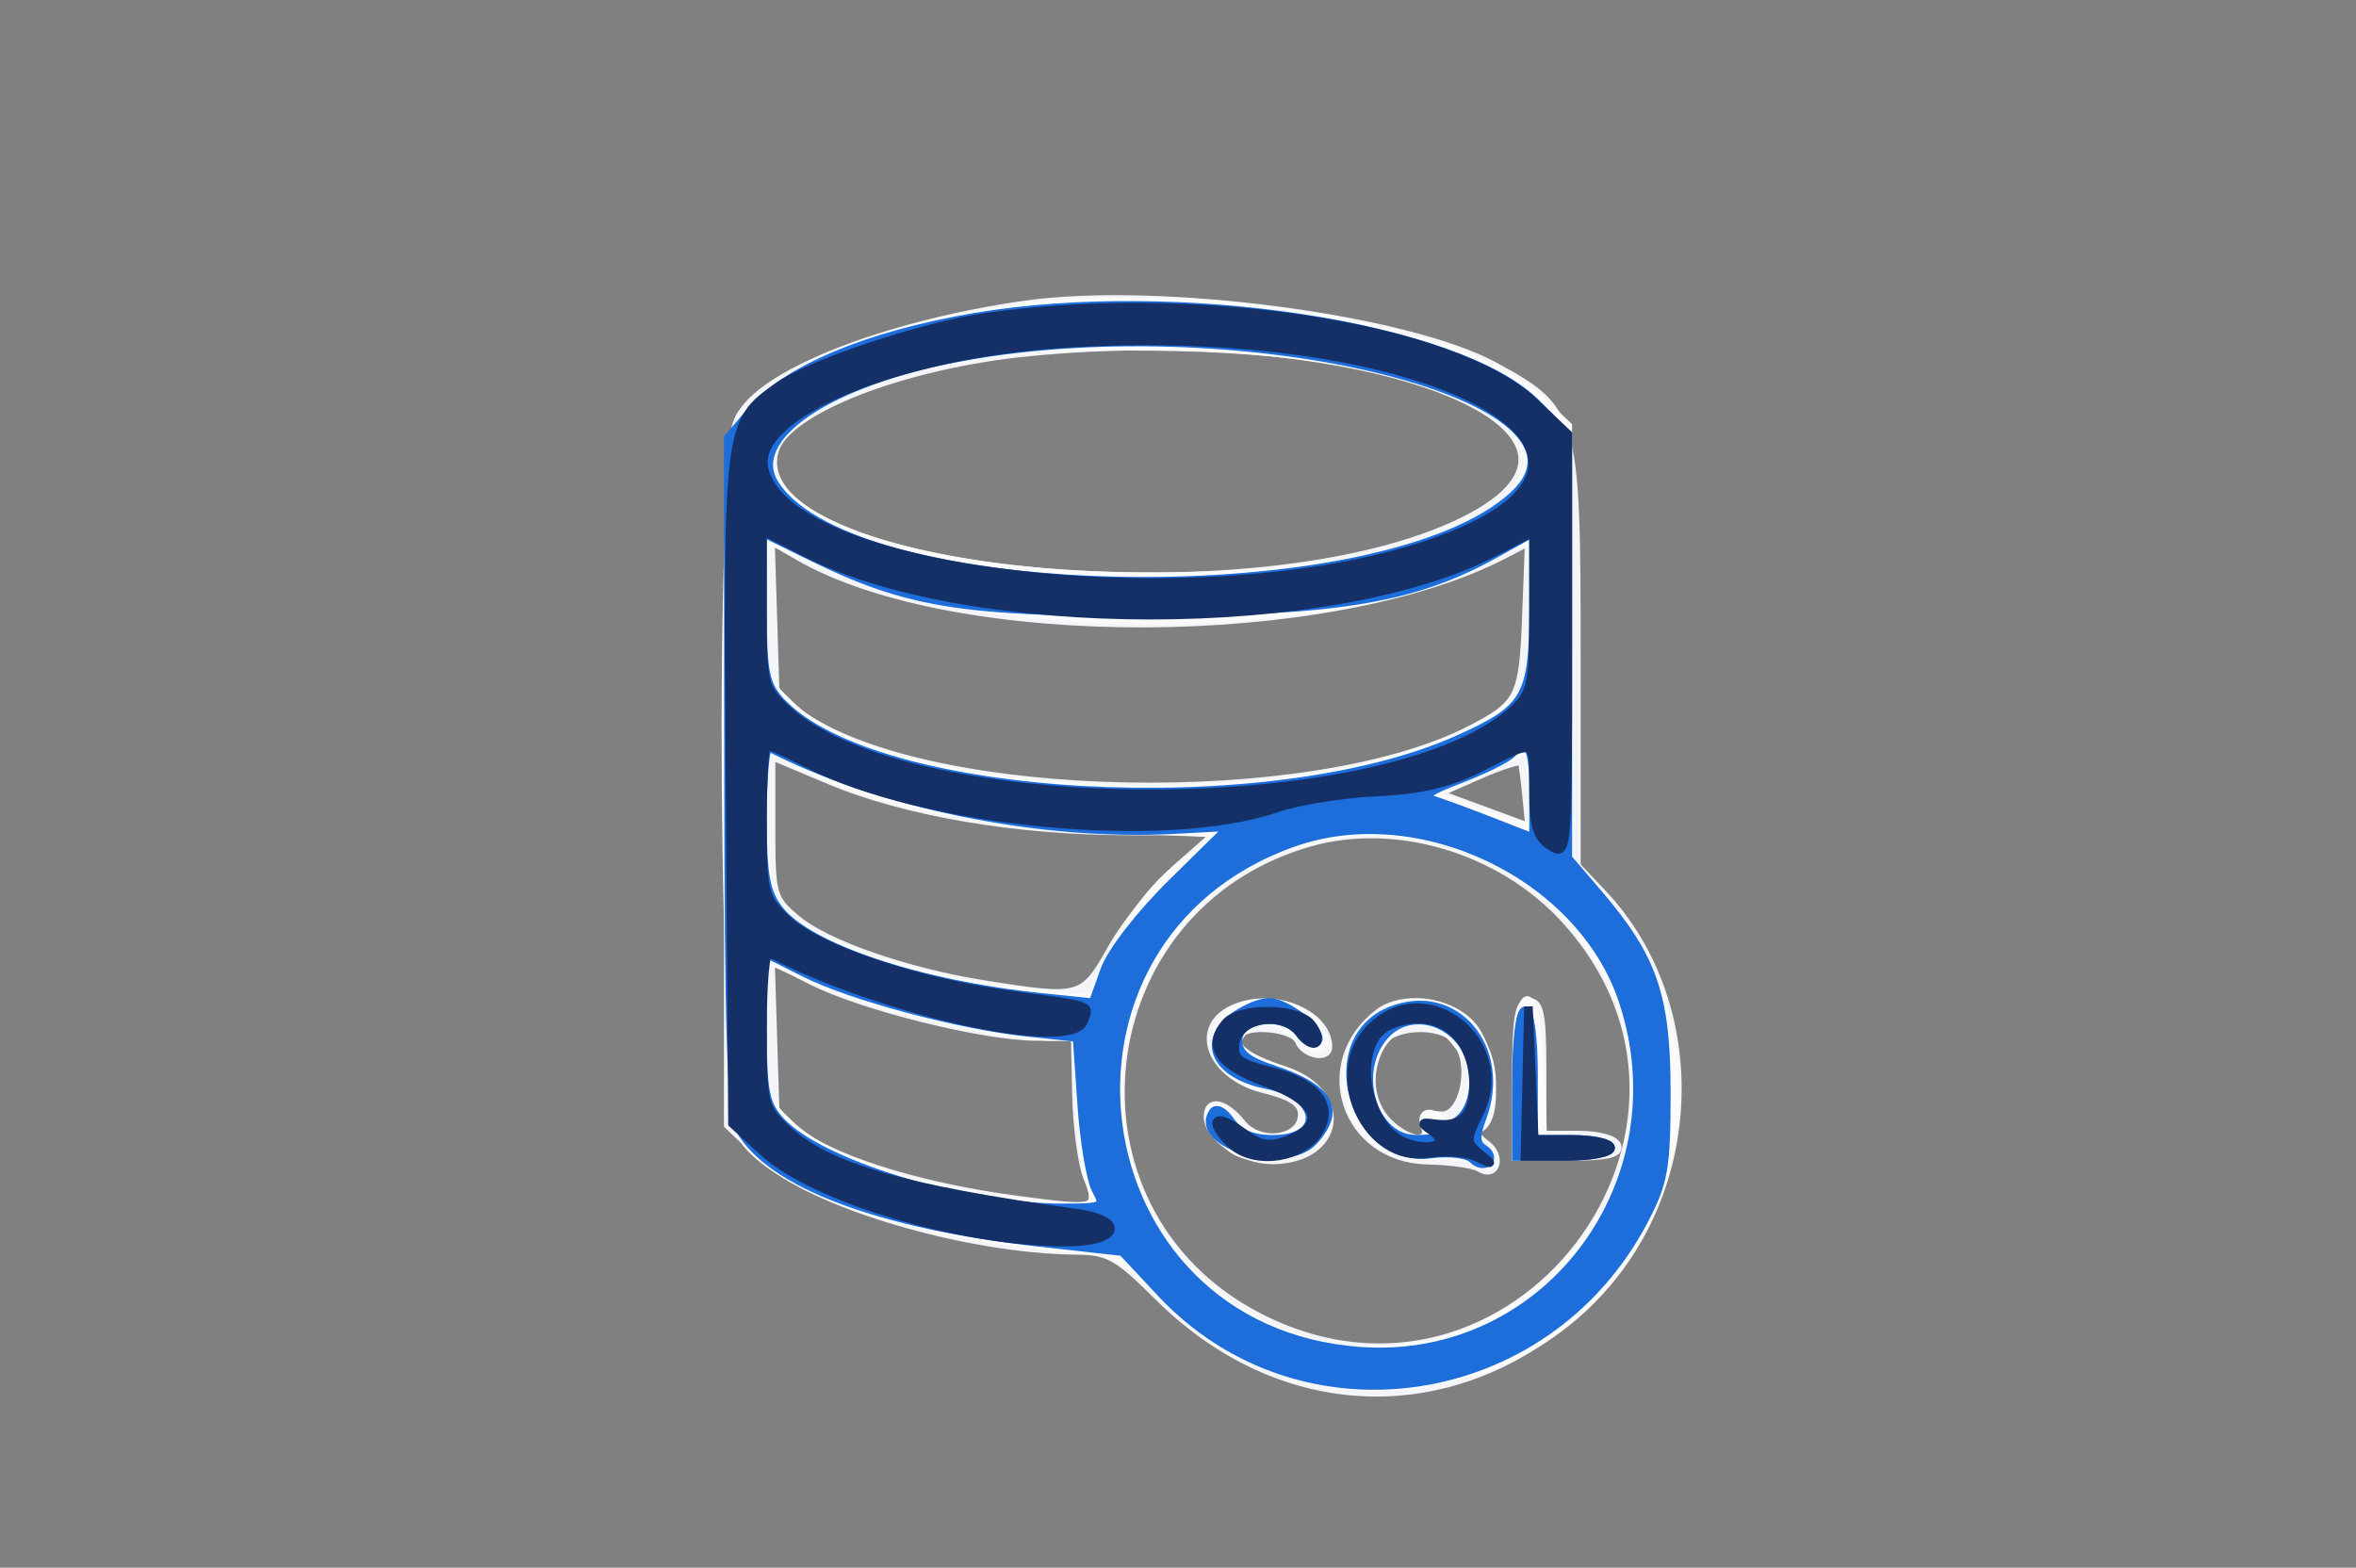 <svg xmlns="http://www.w3.org/2000/svg" viewBox="0 0 275 183"><rect x="0" y="0" width="275" height="183" fill="#808080" stroke="none"/><path fill="#f3f5f8" stroke="#f3f5f8" d="M119.5 35.616c-15.043 2.17-28.655 7.224-32.448 12.045C85.059 50.194 85 51.442 85 90.79v40.52l3.933 3.741c5.697 5.419 23.838 10.806 36.752 10.914 3.698.031 4.803.652 9.5 5.334 14.64 14.598 34.961 14.998 49.943.985 13.42-12.553 14.302-34.869 1.896-47.98L184 101.108V76.702c0-28.129-.193-28.816-9.532-33.914-10.296-5.621-39.4-9.419-54.968-7.172m.727 5.456c-14.781 1.429-28.666 6.846-29.873 11.655-3.581 14.265 56.316 20.23 80.646 8.032 21.387-10.723-11.516-23.481-50.773-19.687M90.213 72.225l.287 9.202 3.413 2.296c15.07 10.142 59.13 10.997 77.654 1.507 5.838-2.991 6.236-3.799 6.603-13.385l.33-8.644-2.913 1.509c-20.48 10.613-64.206 10.727-82.374.215l-3.288-1.902.288 9.202M90 96.508c0 7.99.116 8.412 2.967 10.81 3.489 2.937 12.9 6.2 22.033 7.641 11.201 1.768 11.438 1.699 14.826-4.305 1.66-2.94 5.141-7.215 7.736-9.5l4.72-4.154h-10.51c-13.095 0-26.055-2.202-34.948-5.939L90 88.194v8.314m82.623-6.033-4.877 2.149 5.403 1.99 5.403 1.991-.348-3.553c-.192-1.953-.429-3.816-.526-4.139-.098-.323-2.373.38-5.055 1.562m-19.672 7.832c-26.355 7.426-30.249 42.918-6.083 55.428 29.789 15.421 58.438-22.251 35.539-46.731-7.429-7.942-19.494-11.504-29.456-8.697m-62.738 22.929.287 9.191 3.413 2.296c4.589 3.089 14.192 5.95 24.624 7.339 9.776 1.301 9.926 1.253 8.385-2.673-.623-1.589-1.198-5.926-1.278-9.638l-.144-6.75-4.5-.007c-6.148-.011-20.229-3.502-26.18-6.49l-4.894-2.459.287 9.191m54.026-3.57c-5.1 2.054-3.082 7.841 3.293 9.446 3.288.828 4.468 1.617 4.468 2.988 0 2.986-4.92 3.716-7.079 1.051-1.964-2.425-3.921-2.827-3.921-.806 0 2.359 3.977 5.055 7.456 5.055 8.068 0 9.231-7.838 1.544-10.4-4.624-1.541-6.239-2.804-5.375-4.202.878-1.421 6.411-.867 7.013.702.589 1.533 3.362 2.129 3.362.723 0-3.824-6.134-6.421-10.761-4.557m16.674.616c-7.591 5.828-3.915 16.938 5.674 17.149 2.702.06 5.444.444 6.094.855 1.943 1.228 2.665-1.312.768-2.7-1.223-.894-1.404-1.495-.6-1.992 2.238-1.384 1.37-9.466-1.304-12.139-2.697-2.698-7.898-3.272-10.632-1.173M177 126v9h6.083c4.427 0 5.968-.34 5.658-1.25-.249-.731-2.15-1.25-4.584-1.25h-4.16l.002-7.75c.001-6.223-.295-7.75-1.499-7.75-1.222 0-1.5 1.667-1.5 9m-15.965-4.066c-1.626 3.04-1.217 6.884.965 9.066 2.377 2.377 5.204 2.696 4.359.492-.429-1.116.034-1.441 1.781-1.25 2.725.298 4.037-6.119 1.802-8.812-1.795-2.163-7.657-1.831-8.907.504" fill-rule="evenodd"/><path fill="#fbfbfb" stroke="#fbfbfb" d="M118.597 36.07c-15.84 2.19-29.386 7.688-32.161 13.054-2.627 5.081-2.074 80.796.616 84.215 4.354 5.535 19.696 10.722 36.045 12.187 7.489.671 7.667.752 12.5 5.72 16.253 16.704 44.737 13.174 55.599-6.891 7.238-13.372 5.392-29.057-4.739-40.271L183 100.258V49.736l-3.404-3.21c-8.656-8.164-39.424-13.438-60.999-10.456m-1.404 4.931C72.194 47.352 85.756 67.397 135 67.32c55.714-.088 58.538-25.327 3-26.82-7.975-.214-17.338.011-20.807.501M89 71.132c0 7.988.062 8.19 3.476 11.411 13.453 12.687 68.759 12.848 83.117.241 3.368-2.957 3.407-3.088 3.407-11.388 0-4.618-.188-8.396-.418-8.396-.23 0-2.592 1.074-5.25 2.387-18.908 9.342-57.819 9.375-78.203.066C92.175 64.104 89.588 63 89.379 63c-.208 0-.379 3.659-.379 8.132m.015 23.601c.008 4.272.57 8.865 1.25 10.208 2.374 4.691 15.128 9.368 29.829 10.939l7.052.753 2.058-4.066c3.175-6.277 5.718-9.498 9.875-12.51l3.817-2.764-13.698-.6c-15.127-.663-27.168-3.124-35.204-7.196L89 86.966l.015 7.767m83.755-4.703-5.73 2.702 5.686 2.095c6.707 2.47 6.476 2.587 6.083-3.056l-.309-4.443-5.73 2.702m-21.91 8.538c-11.382 3.504-20.254 15.964-20.246 28.432.019 28.127 32.824 41.09 52.183 20.621 21.367-22.592-1.885-58.305-31.937-49.053M89 120.132c0 7.943.078 8.206 3.38 11.32 4.203 3.964 14.139 7.339 25.875 8.789 10.065 1.244 10.035 1.256 8.728-3.301-.541-1.885-.983-6.242-.983-9.683V121l-3.25-.013c-5.68-.023-21.507-3.729-27.352-6.405-3.102-1.42-5.81-2.582-6.019-2.582-.208 0-.379 3.659-.379 8.132m54.75-2.052c-3.788 2.206-.565 8.92 4.281 8.92 3.146 0 5.547 2.599 4.059 4.392-1.88 2.264-5.649 1.997-8.04-.569-2.625-2.817-3.815-1.639-1.662 1.646 1.306 1.993 2.488 2.531 5.564 2.531 9.17 0 9.422-8.529.309-10.466-3.859-.82-4.869-2.097-3.225-4.078 1.686-2.03 3.952-1.816 6.544.619 2.86 2.687 4.244.749 1.456-2.039-2.18-2.18-6.433-2.618-9.286-.956m17.112.814c-7.236 5.691-3.283 16.428 5.897 16.019 2.058-.091 4.528.164 5.491.567 1.005.422 1.75.298 1.75-.29 0-.563-.515-1.195-1.143-1.404-.858-.286-.858-.915 0-2.518 4.657-8.702-4.566-18.217-11.995-12.374M177 125.917V135h5.5c3.025 0 5.5-.45 5.5-1s-1.781-1-3.958-1h-3.958l-.292-7.67c-.446-11.723-2.792-11.23-2.792.587M162 121c-2.554 2.554-2.645 8.106-.171 10.345 2.328 2.107 5.321 2.21 4.533.155-.684-1.78.756-1.982 2.401-.337.884.884 1.412.508 2.2-1.565 1.463-3.847 1.316-4.973-1.036-7.963-2.473-3.145-5.199-3.363-7.927-.635" fill-rule="evenodd"/><path fill="#1d6dda" stroke="#1d6dda" d="M113.831 37.023c-12.56 2.12-22.095 6.126-26.205 11.01L85 51.153l.035 39.174c.028 29.937.338 39.718 1.318 41.483 3.508 6.322 16.219 11.13 34.944 13.218l9.728 1.085 4.503 4.814c16.299 17.424 44.939 13.166 56.303-8.371 2.375-4.502 2.668-6.153 2.668-15.056.001-11.226-1.53-15.672-8.004-23.235L183 100.182V50.765l-3.75-3.729c-9.027-8.977-41.819-13.995-65.419-10.013m-1.331 4.595c-15.792 2.84-25.609 9.514-22.03 14.976 9.42 14.377 71.326 15.219 86.277 1.174 12.011-11.284-31.078-22.115-64.247-16.15M89 70.891c0 7.562.289 9.042 2.158 11.048 10.953 11.757 56.956 14.302 79.076 4.375C178.222 82.73 179 81.357 179 70.848v-8.707l-4.353 2.433c-9.409 5.259-18.336 6.783-40.147 6.853-22.048.072-28.634-.997-39.75-6.448L89 62.16v8.731m0 24.391c0 6.881.364 8.911 1.963 10.944 3.495 4.443 16.353 8.733 30.577 10.202l6.04.624 1.353-3.776c.786-2.192 4.125-6.503 7.96-10.276l6.607-6.5-6.376.341c-15.699.839-34.353-2.95-47.374-9.623-.412-.212-.75 3.417-.75 8.064m87.367-7.249c-.569.569-3.246 1.882-5.95 2.918-3.976 1.524-4.534 2.006-2.917 2.524 1.1.351 4.137 1.475 6.75 2.496l4.75 1.857v-5.414c0-5.353-.624-6.39-2.633-4.381m-25.485 10.348c-31.542 11.271-25.39 57.059 7.975 59.359 21.731 1.499 37.617-19.744 30.588-40.905-4.879-14.689-23.783-23.736-38.563-18.454M89 119.853c0 7.601.287 9.078 2.158 11.086C95.767 135.887 112.455 141 123.993 141c4.869 0 5.031-.087 3.939-2.127-.626-1.17-1.38-5.646-1.674-9.946l-.536-7.818-5.611-.584c-8.129-.846-20.638-4.182-26.25-7.001L89 111.083v8.77m55.223-1.296c-4.162 2.914-2.4 6.858 3.6 8.058 6.335 1.267 6.948 6.385.765 6.385-2.382 0-3.931-.652-4.927-2.073-.867-1.239-1.71-1.656-2.093-1.037-2.337 3.781 8.574 6.821 11.777 3.281 3.31-3.657 1.835-6.181-4.903-8.388-2.841-.931-3.942-1.849-3.942-3.287 0-2.733 5.361-3.407 7.19-.905.709.97 1.631 1.42 2.05 1 .979-.983-3.444-4.591-5.628-4.591-.917 0-2.667.701-3.889 1.557m18.092-.55c-8.585 3.459-4.389 17.927 4.843 16.696 2.011-.268 4.141-.004 4.733.588.592.592 1.408.744 1.813.338.406-.406.171-1.088-.522-1.516-.942-.583-.998-1.467-.221-3.511 3.129-8.229-3.123-15.626-10.646-12.595M177 126.5v8.5h5.5c3.025 0 5.5-.45 5.5-1s-2.025-1-4.5-1H179v-7.5c0-4.333-.422-7.5-1-7.5-.588 0-1 3.5-1 8.5m-15.345-5.671c-3.816 4.216-1.438 12.18 3.63 12.156 2.555-.012 2.907-.236 1.715-1.087-1.204-.86-1.053-.973.763-.575 4.238.93 5.885-6.675 2.237-10.323-2.496-2.496-6.173-2.571-8.345-.171" fill-rule="evenodd"/><path fill="#153067" stroke="#153067" d="M114.803 37.079c-7.319 1.074-20.308 5.432-23.98 8.047-5.921 4.217-5.917 4.181-5.607 46.967l.284 39.062 3.593 3.292C95.014 139.872 112.184 145 124.426 145c6.214 0 7.144-2.564 1.227-3.381-20.271-2.801-29.076-5.343-33.801-9.757-2.735-2.556-2.852-3.04-2.852-11.847 0-5.05.338-9.009.75-8.798 13.693 7.008 35.293 11.72 36.716 8.011.752-1.96 1.344-1.747-8.606-3.098-10.984-1.493-22.471-5.383-26.066-8.828C89.149 104.769 89 104.155 89 95.813c0-4.847.243-8.813.54-8.813.297 0 2.434.97 4.75 2.157 13.565 6.948 41.808 9.622 54.71 5.18 2.475-.853 7.721-1.699 11.658-1.88 5.222-.241 8.528-1.024 12.217-2.894 6.474-3.28 6.125-3.434 6.125 2.696 0 4.177.412 5.517 2 6.509 1.98 1.236 2 .999 2-23.414V50.69l-3.932-3.74c-9.275-8.823-39.623-13.484-64.265-9.871m9.196 3.042c-19.314 1.262-36.042 8.222-34.835 14.492 2.456 12.754 53.182 18.105 79.182 8.354 27.373-10.266-2.371-25.59-44.347-22.846M89 71.082c0 8.749.115 9.222 2.865 11.767 14.175 13.117 70.884 13.069 84.873-.072 2.034-1.912 2.262-3.06 2.262-11.403v-9.278l-4.75 2.445c-18.834 9.695-61.028 9.699-80.154.008L89 61.966v9.116m54.04 48.37c-2.251 2.712-.716 4.961 4.722 6.916 6.016 2.162 7.086 4.979 2.548 6.704-2.198.836-3.205.643-5.5-1.054-2.993-2.213-3.867-1.218-1.239 1.411 2.726 2.726 8.675 1.849 10.492-1.547 1.6-2.99-.465-5.494-5.596-6.786-3.909-.984-4.551-1.49-4.283-3.377.417-2.931 5.617-3.712 7.506-1.128.709.97 1.583 1.469 1.942 1.11s.084-1.339-.612-2.177c-1.616-1.947-8.383-1.996-9.98-.072M160 120c-5.32 5.32-.506 15.831 6.714 14.659 1.962-.318 4.516-.122 5.677.436 1.925.927 1.957.892.364-.396-1.619-1.31-1.63-1.643-.153-4.602 4.215-8.449-6.037-16.662-12.602-10.097m18.201 6.25L178 135h5c2.75 0 5-.45 5-1s-2.006-1-4.458-1h-4.458l-.341-7.75-.341-7.75-.201 8.75m-15.895-6.606c-4.594 1.869-3.181 11.973 1.927 13.769 3.065 1.078 4.999.01 2.738-1.512-1.188-.8-1.086-.939.529-.721 3.091.417 4.5-.997 4.5-4.517 0-5.972-4.413-9.168-9.694-7.019" fill-rule="evenodd"/></svg>